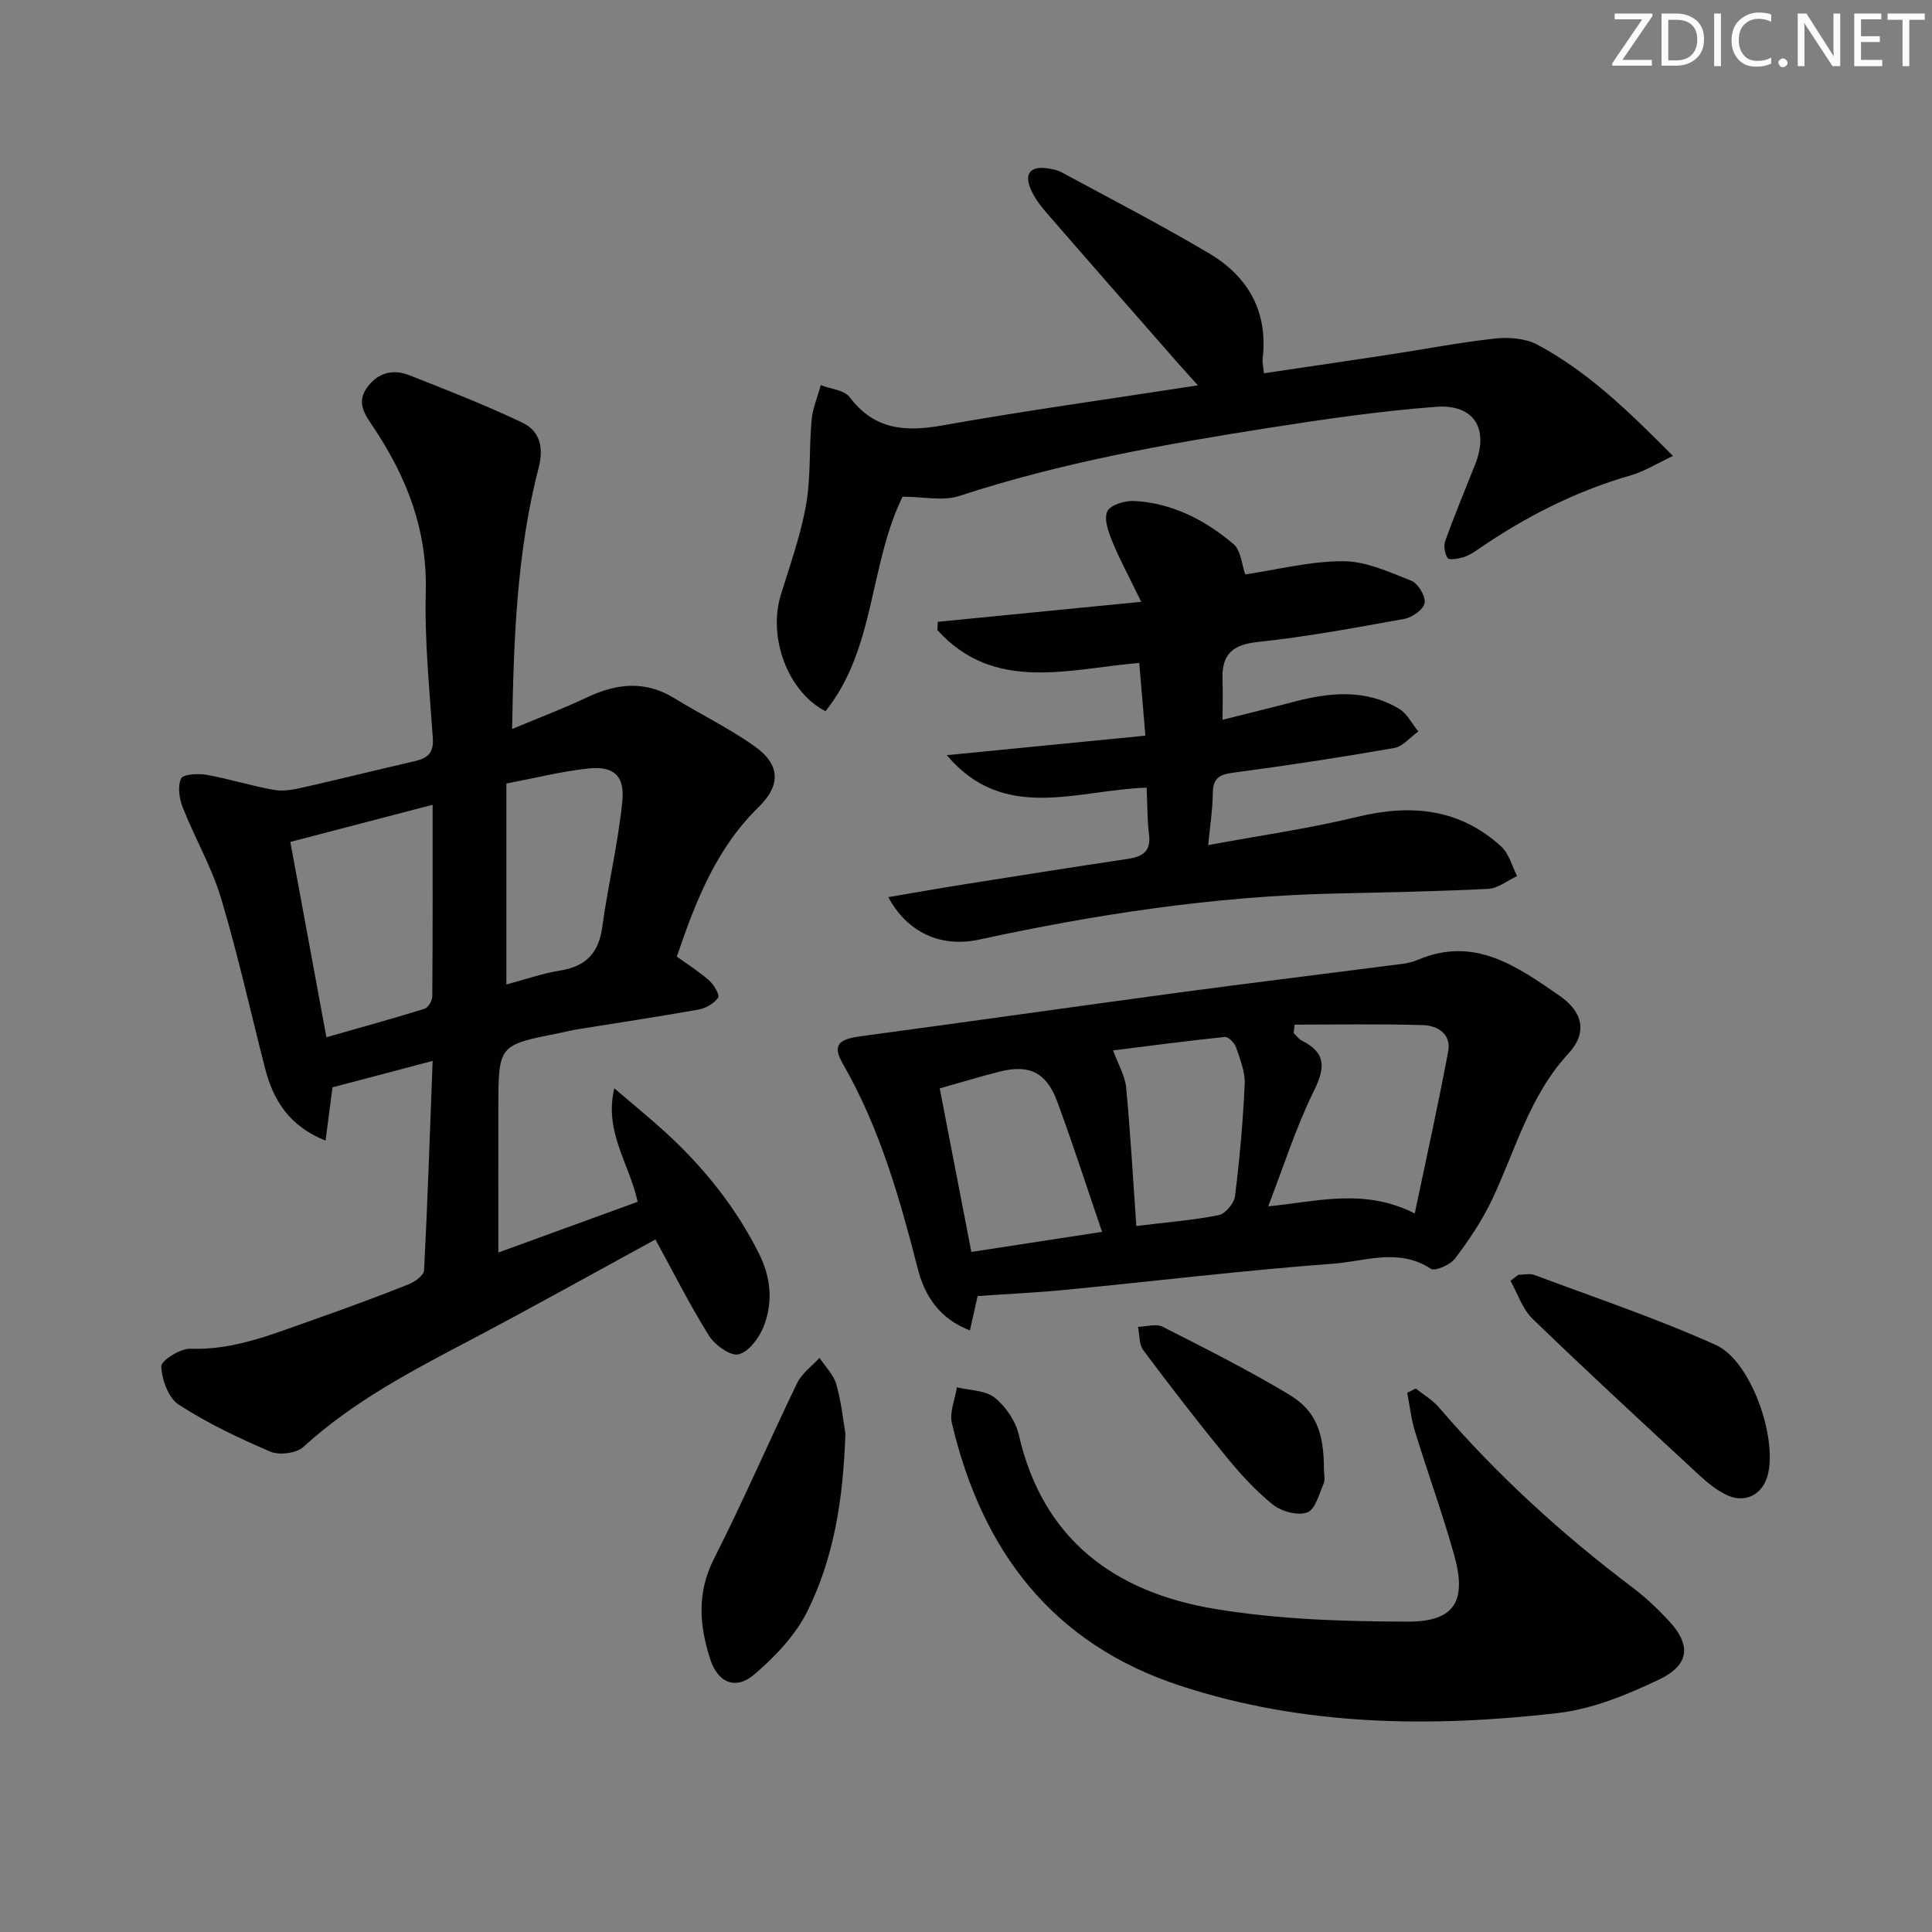 <svg enable-background="new 0 0 400 400" viewBox="0 0 400 400" xmlns="http://www.w3.org/2000/svg"><rect x="0" y="0" width="400" height="400" fill="#808080" stroke="none"/><g fill="#fafbfa"><path d="m342.2 3.2-6.3 9.2h6.1v1.2h-8.2v-.5l6.2-9.1h-5.7v-1.2h7.8v.4z"/><path d="m344 13.7v-10.9h3.1c1.6 0 3 .5 4.1 1.4 1.1 1 1.6 2.2 1.6 3.9s-.5 3-1.6 4-2.5 1.5-4.2 1.5h-3zm1.4-9.6v8.4h1.6c1.4 0 2.5-.4 3.2-1.1.8-.8 1.2-1.8 1.2-3.2s-.4-2.4-1.2-3.1-1.8-1-3.1-1z"/><path d="m356.3 2.8v10.9h-1.4v-10.9z"/><path d="m366.6 13.2c-.8.4-1.8.6-3 .6-1.6 0-2.8-.5-3.7-1.5s-1.4-2.3-1.4-3.9c0-1.7.5-3.2 1.6-4.2s2.4-1.6 4-1.6c1 0 1.9.1 2.6.4v1.5c-.8-.4-1.6-.6-2.6-.6-1.2 0-2.2.4-3 1.2s-1.1 1.9-1.1 3.3c0 1.3.4 2.3 1.1 3.1s1.6 1.1 2.8 1.1c1.1 0 2-.2 2.8-.7v1.3z"/><path d="m368.2 13c0-.3.1-.5.3-.6.2-.2.4-.3.6-.3.3 0 .5.1.7.3s.3.4.3.6-.1.5-.3.6c-.2.2-.4.3-.7.3s-.5-.1-.6-.3c-.2-.2-.3-.4-.3-.6z"/><path d="m381.1 13.7h-1.7l-5.5-8.4c-.2-.2-.3-.5-.4-.7 0 .2.1.8.1 1.5v7.6h-1.4v-10.9h1.8l5.3 8.3c.3.4.4.6.4.8 0-.3-.1-.8-.1-1.6v-7.5h1.4v10.9z"/><path d="m389.7 13.7h-5.8v-10.9h5.6v1.2h-4.2v3.5h3.9v1.2h-3.9v3.7h4.4z"/><path d="m398.4 4.1h-3.1v9.6h-1.4v-9.6h-3.1v-1.3h7.7v1.3z"/></g><path d="m89.57 219.65c-7.13 1.88-13.63 3.6-20.73 5.47-.39 2.96-.86 6.63-1.44 11.04-7.54-3.03-10.83-8.38-12.54-15.03-3-11.71-5.61-23.54-9.08-35.11-1.94-6.48-5.43-12.48-7.93-18.81-.73-1.84-1.11-4.39-.36-6.02.42-.91 3.57-1.08 5.34-.76 4.71.84 9.31 2.32 14.02 3.13 2.01.34 4.25-.15 6.3-.62 7.6-1.72 15.17-3.62 22.77-5.36 2.61-.6 3.9-1.7 3.69-4.73-.69-10.11-1.72-20.25-1.46-30.36.33-12.8-3.96-23.76-10.86-34.07-1.7-2.54-3.56-5.01-1.32-8.15 2.25-3.14 5.39-3.92 8.81-2.57 7.84 3.09 15.71 6.16 23.32 9.78 3.59 1.71 4.54 5.01 3.43 9.32-4.52 17.47-5.18 35.37-5.5 54.13 5.6-2.34 10.7-4.27 15.61-6.59 6.12-2.89 12.01-3.47 18.02.24 5.51 3.39 11.39 6.23 16.64 9.98 5.21 3.72 5.44 7.97.76 12.54-8.79 8.57-13.02 19.47-16.93 30.95 2.27 1.64 4.65 3.13 6.71 4.96.98.87 2.21 3.02 1.84 3.54-.85 1.19-2.52 2.19-4 2.46-8.32 1.49-16.69 2.73-25.04 4.08-1.31.21-2.6.55-3.9.81-12.53 2.47-12.54 2.47-12.56 15.4-.02 9.8 0 19.59 0 30.02 9.3-3.39 19.1-6.95 28.84-10.5-1.71-7.93-6.99-14.43-4.84-23.5 3.55 3.04 7.19 6 10.64 9.15 7.92 7.25 14.55 15.51 19.37 25.17 2.44 4.9 2.87 10.01.93 14.97-.92 2.36-3.08 5.27-5.2 5.79-1.68.42-4.94-1.94-6.16-3.9-4.02-6.45-7.44-13.27-11.06-19.88-12.66 6.9-25.5 14.08-38.52 20.93-12.09 6.36-24.14 12.67-34.35 22.01-1.45 1.33-4.98 1.78-6.85.99-6.54-2.79-13.04-5.9-18.99-9.74-2.13-1.38-3.48-5.16-3.6-7.91-.05-1.19 3.93-3.73 6.01-3.66 9.14.34 17.24-3.12 25.52-6.01 6.58-2.3 13.12-4.73 19.6-7.29 1.32-.52 3.23-1.87 3.28-2.93.74-14.25 1.2-28.5 1.77-43.36zm-21.99-4.9c7.09-2.02 13.73-3.85 20.31-5.89.75-.23 1.6-1.68 1.61-2.57.1-12.94.07-25.88.07-39.67-10.09 2.64-19.57 5.11-29.46 7.69 2.44 13.23 4.87 26.37 7.47 40.44zm37.26-10.92c3.8-1.01 7.41-2.29 11.13-2.89 5.3-.85 7.97-3.58 8.71-8.95 1.19-8.69 3.27-17.28 4.16-25.99.56-5.46-1.81-7.47-7.17-6.88-5.5.61-10.92 1.98-16.83 3.1z" fill="#010104"/><path d="m202.41 268.33c-.48 2.15-.99 4.38-1.6 7.11-6.31-2.4-9.36-7.18-10.76-12.65-3.78-14.68-7.86-29.17-15.5-42.45-2.26-3.92-1.06-5.16 3.61-5.79 21.87-2.94 43.71-6.06 65.58-9.01 14.48-1.95 28.99-3.71 43.48-5.59 2.14-.28 4.4-.4 6.34-1.23 11.72-5 20.58 1.41 29.33 7.44 4.9 3.38 5.79 7.69 1.84 11.96-8.11 8.77-10.95 19.99-15.83 30.28-2.04 4.3-4.76 8.34-7.64 12.15-.99 1.32-4.14 2.71-5.04 2.12-6.66-4.35-13.65-1.52-20.29-1.03-18.55 1.38-37.04 3.63-55.56 5.43-5.89.56-11.82.83-17.96 1.26zm65.63-56.19c-.07.58-.14 1.16-.21 1.74.56.53 1.04 1.24 1.7 1.57 5.08 2.54 4.86 5.64 2.47 10.47-3.7 7.49-6.23 15.56-9.43 23.84 10.1-.96 19.77-3.87 30.34 1.47 2.44-11.67 4.87-22.59 6.93-33.59.66-3.54-2.22-5.32-5.21-5.4-8.86-.27-17.73-.1-26.59-.1zm-73.48 13.2c2.18 11.26 4.35 22.47 6.55 33.86 9.4-1.45 17.98-2.77 27.06-4.16-3.24-9.48-6.08-18.32-9.3-27.01-2.24-6.04-5.84-7.72-11.96-6.15-3.85.97-7.66 2.13-12.35 3.46zm40.7 28.49c6.28-.77 11.73-1.19 17.05-2.25 1.38-.27 3.2-2.44 3.38-3.91.96-7.71 1.66-15.47 2.01-23.24.11-2.52-.96-5.14-1.8-7.61-.31-.9-1.59-2.21-2.3-2.13-8.18.85-16.33 1.93-23.15 2.79 1.05 2.87 2.46 5.2 2.7 7.64.9 9.36 1.41 18.75 2.11 28.71z" fill="#010104"/><path d="m257.82 118.93c6.56-.97 13.42-2.75 20.27-2.74 4.72.01 9.54 2.23 14.09 4.04 1.41.56 2.98 3.16 2.78 4.58-.19 1.31-2.53 3.01-4.15 3.31-10.11 1.84-20.24 3.71-30.45 4.8-5.23.56-7.41 2.6-7.25 7.64.08 2.61.01 5.23.01 8.46 4.99-1.26 9.93-2.45 14.83-3.74 7.42-1.95 14.8-2.66 21.71 1.46 1.67.99 2.67 3.1 3.98 4.7-1.66 1.18-3.19 3.11-5 3.43-11.1 1.94-22.25 3.64-33.42 5.12-2.9.38-4.1 1.25-4.12 4.24-.03 3.28-.56 6.55-.95 10.74 10.6-1.97 20.86-3.42 30.89-5.85 11.1-2.69 21.16-1.75 29.79 6.16 1.61 1.47 2.21 4.04 3.27 6.1-1.99.92-3.95 2.55-5.99 2.65-10.62.54-21.27.72-31.9.97-24.83.57-49.25 4.28-73.48 9.53-7.83 1.7-14.83-1.36-18.82-8.79 5.52-.93 10.81-1.87 16.12-2.71 11.13-1.77 22.27-3.53 33.42-5.2 3.04-.45 4.89-1.49 4.44-5.05-.38-3.11-.33-6.26-.49-9.7-14.39.44-29.5 7.36-41.38-6.73 13.53-1.33 27.06-2.66 41.12-4.04-.46-5.5-.85-10.07-1.27-15.06-14.75 1.27-30.08 6.2-41.81-6.82.03-.56.07-1.13.1-1.69 13.48-1.33 26.96-2.65 42.12-4.14-2.52-5.19-4.45-8.73-5.97-12.44-.81-1.98-1.78-4.61-1.07-6.26.56-1.31 3.6-2.27 5.47-2.18 7.91.38 14.74 3.91 20.65 8.9 1.57 1.33 1.74 4.35 2.46 6.31z" fill="#010104"/><path d="m186.87 102.83c-6.96 14.21-5.59 31.47-15.96 44.42-7.86-4.05-11.92-15.32-9.27-24.01 1.89-6.18 4.11-12.31 5.23-18.64 1.03-5.76.62-11.76 1.16-17.62.22-2.45 1.25-4.83 1.91-7.24 2.04.8 4.87 1.01 5.99 2.5 5.12 6.78 11.51 7.21 19.24 5.83 17.12-3.05 34.37-5.43 52.85-8.29-1.91-2.12-3.05-3.35-4.16-4.62-9.1-10.39-18.22-20.76-27.26-31.19-1.29-1.49-2.52-3.17-3.27-4.98-1.21-2.91-.08-4.55 3.21-4.18 1.13.13 2.34.37 3.32.9 10.21 5.52 20.53 10.85 30.51 16.77 8.07 4.79 12.19 12.07 11.05 21.79-.09.78.13 1.6.26 3.01 8.74-1.3 17.25-2.53 25.74-3.83 7.38-1.13 14.72-2.55 22.13-3.36 2.86-.31 6.27-.05 8.73 1.26 10.49 5.61 18.93 13.81 28.09 23.05-3.49 1.64-5.97 3.22-8.69 4-11.47 3.3-21.93 8.62-31.71 15.37-.95.66-1.98 1.3-3.08 1.62-1.04.3-2.85.62-3.17.15-.62-.92-.87-2.54-.49-3.58 1.92-5.31 4.08-10.52 6.17-15.77 2.94-7.39-.16-12.57-8.15-11.96-11.57.88-23.1 2.56-34.57 4.36-21.63 3.39-43.16 7.23-64.06 14.09-3.44 1.12-7.55.15-11.75.15z" fill="#010104"/><path d="m293.13 287.48c1.6 1.29 3.46 2.36 4.78 3.9 11.98 13.97 25.48 26.28 40.16 37.35 2.64 1.99 5.08 4.33 7.35 6.74 4.73 5.03 4.49 9.18-1.89 12.24-6.65 3.18-13.86 6.15-21.09 6.97-26.26 3.01-52.44 2.7-77.96-5.62-26.64-8.69-41.17-28-47.4-54.4-.54-2.27.65-4.94 1.03-7.43 2.66.65 5.9.59 7.84 2.15 2.3 1.84 4.35 4.88 5 7.75 4.97 21.71 19.96 32.53 40.48 35.96 13.15 2.2 26.7 2.62 40.07 2.65 9.69.02 12.24-4.28 9.57-13.79-2.42-8.62-5.49-17.05-8.12-25.61-.79-2.58-1.08-5.31-1.6-7.98.6-.29 1.19-.58 1.78-.88z" fill="#010104"/><path d="m175.03 296.81c-.45 13.79-2.43 25.8-7.86 36.76-2.47 4.99-6.7 9.43-10.99 13.1-3.88 3.32-7.59 1.72-9.17-3.24-2.2-6.91-2.76-13.66.79-20.66 6.08-11.97 11.39-24.33 17.24-36.42.98-2.02 3.06-3.5 4.63-5.22 1.21 1.83 2.94 3.52 3.5 5.53 1.06 3.79 1.45 7.77 1.86 10.15z" fill="#010104"/><path d="m314.35 263.93c1.13 0 2.38-.32 3.37.05 12.56 4.7 25.31 8.99 37.52 14.48 7.27 3.26 12.79 19.17 10.75 26.95-1.05 4.02-4.66 5.93-8.48 4.12-2.06-.97-3.94-2.49-5.63-4.05-11.59-10.73-23.21-21.45-34.57-32.42-2.1-2.03-3.09-5.23-4.59-7.88.54-.43 1.09-.84 1.63-1.25z" fill="#010104"/><path d="m274.11 304.19c0 1 .3 2.13-.06 2.96-.94 2.17-1.75 5.39-3.41 5.99-1.97.71-5.31-.2-7.09-1.62-3.6-2.88-6.78-6.38-9.71-9.97-5.88-7.19-11.57-14.56-17.13-22-.9-1.21-.76-3.21-1.1-4.84 1.72-.04 3.75-.7 5.1-.02 8.84 4.49 17.73 8.95 26.21 14.06 5.58 3.35 7.17 7.91 7.19 15.44z" fill="#010104"/></svg>